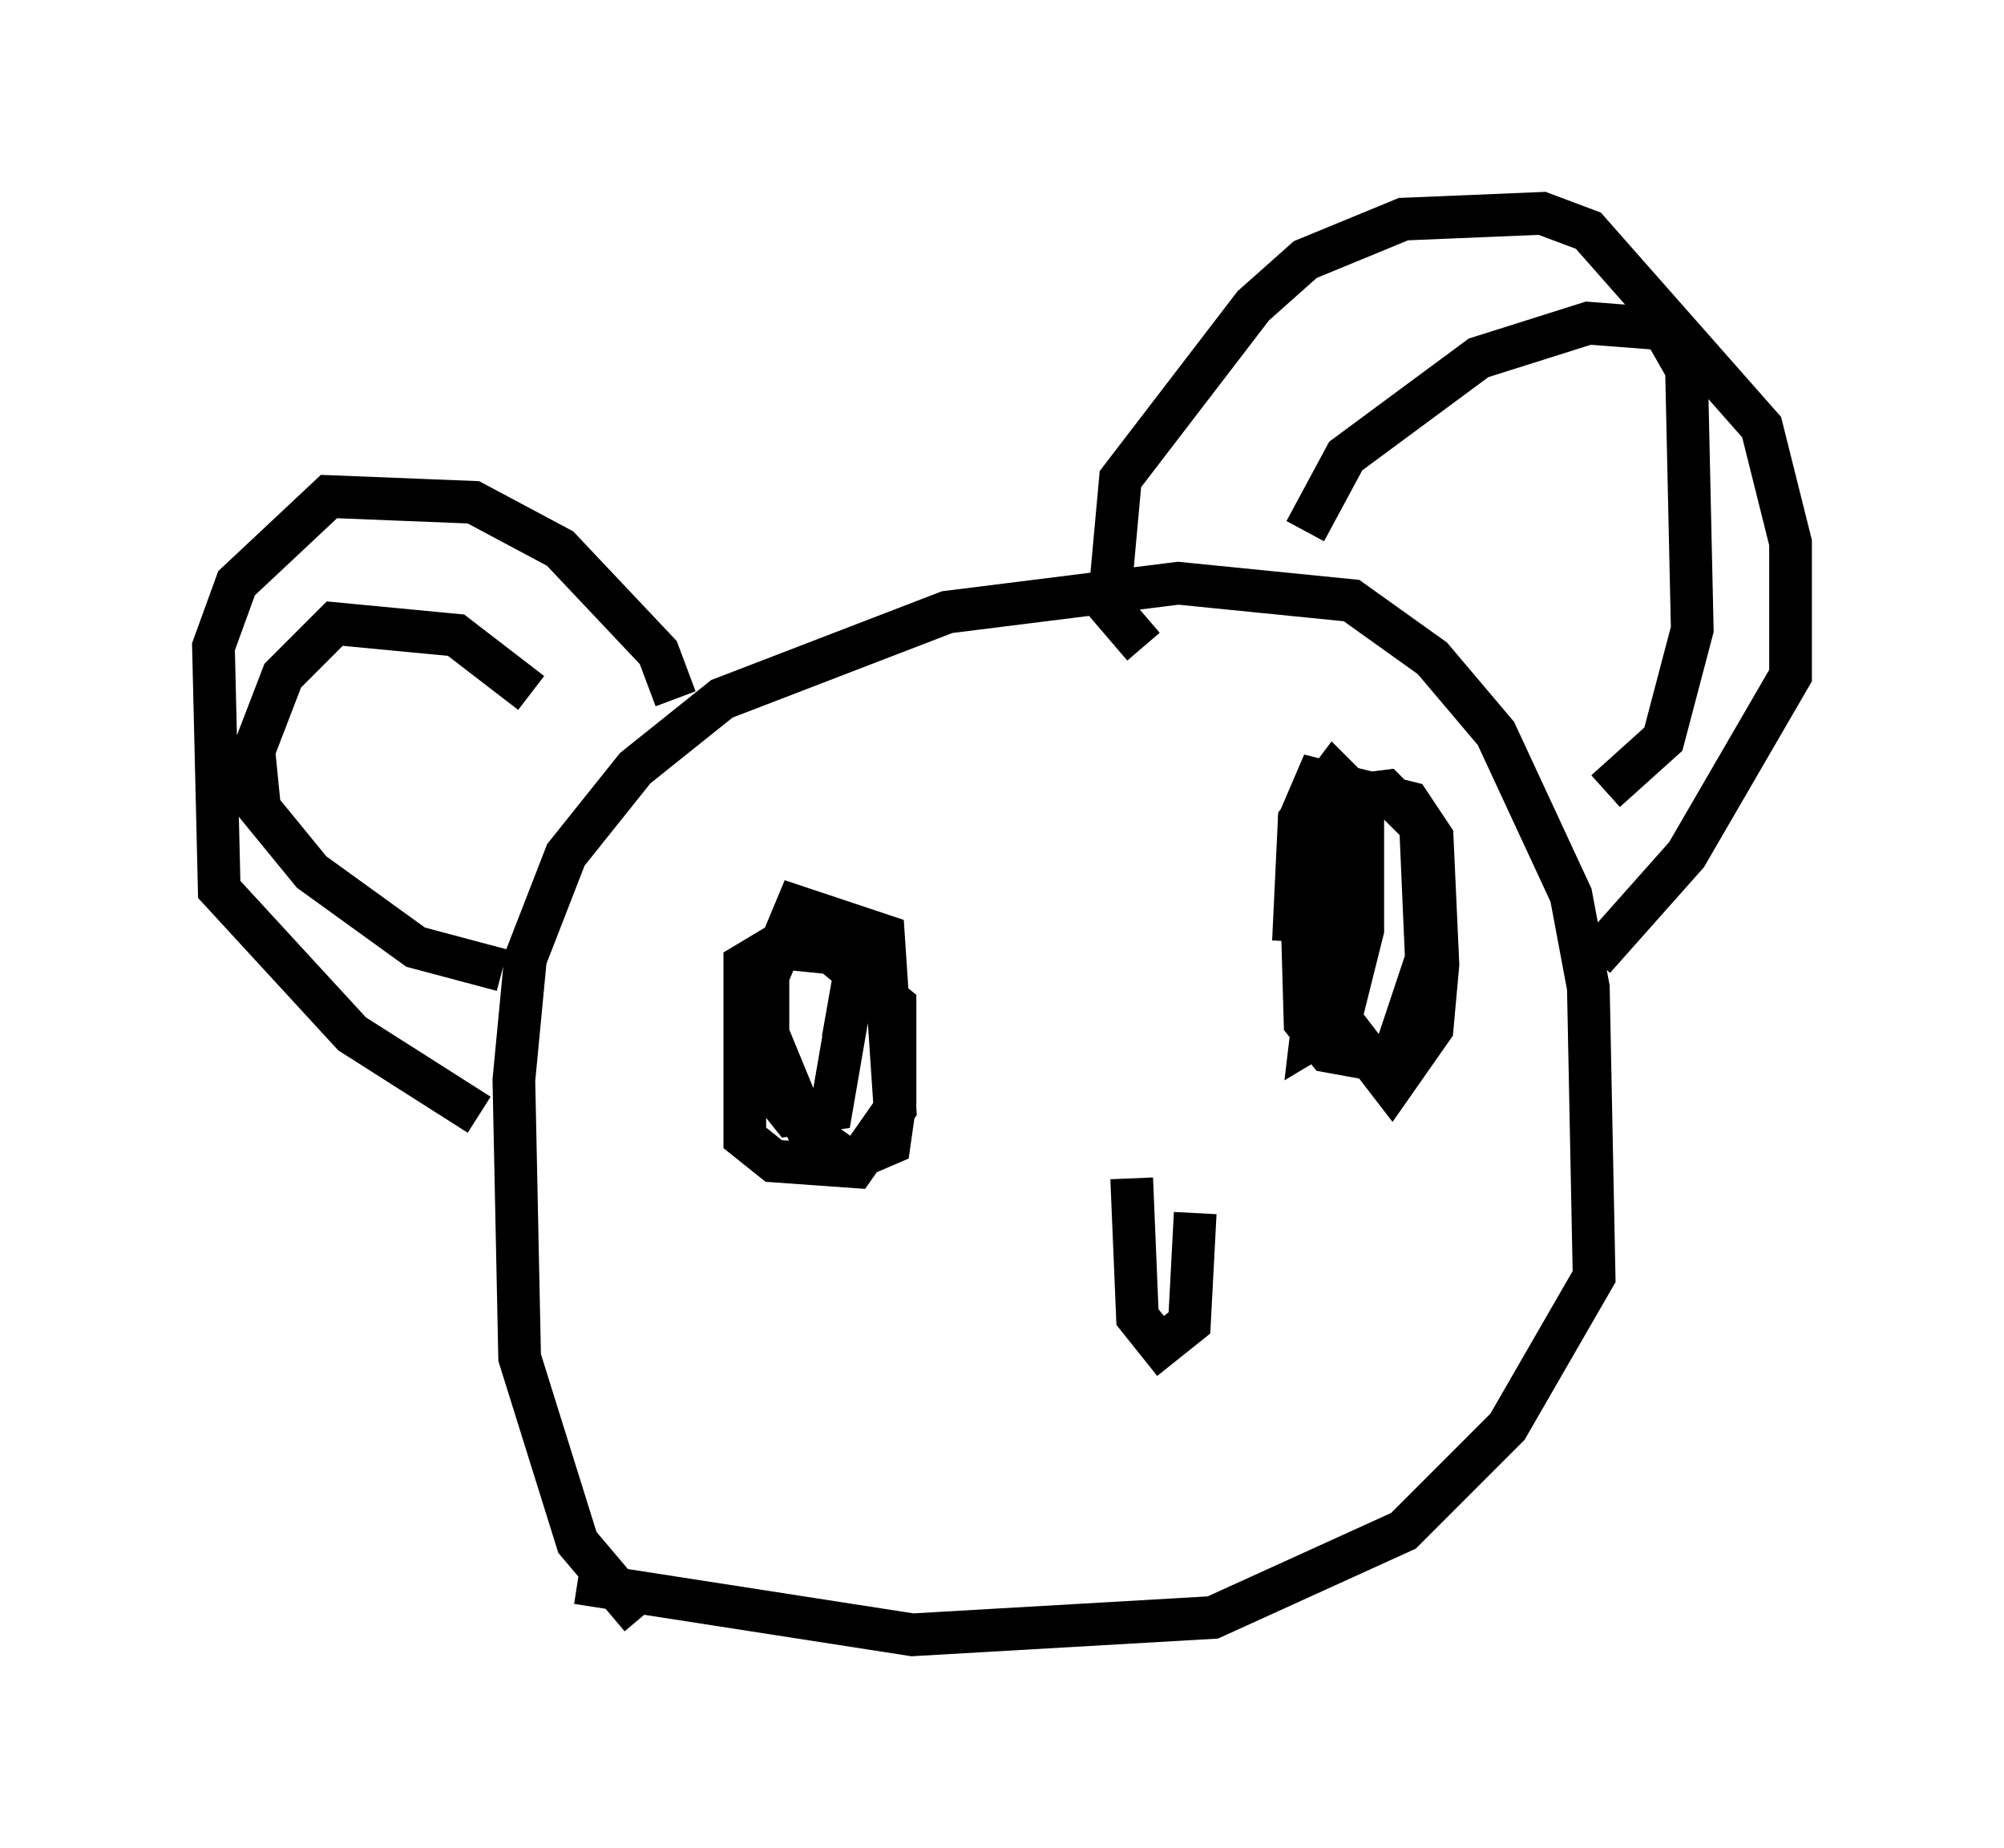 <?xml version="1.0" encoding="utf-8" ?>
<svg baseProfile="full" height="43.288" version="1.1" width="46.941" xmlns="http://www.w3.org/2000/svg" xmlns:ev="http://www.w3.org/2001/xml-events" xmlns:xlink="http://www.w3.org/1999/xlink"><defs /><rect fill="white" height="43.288" width="46.941" x="0" y="0" /><path d="M16.096, 38.153 m-1.083, -0.271 l-1.488, -1.759 -1.353, -4.33 l-0.135, -6.495 0.271, -2.842 l0.947, -2.436 1.624, -2.03 l2.03, -1.624 5.277, -2.03 l5.413, -0.677 4.059, 0.406 l1.894, 1.353 1.488, 1.759 l1.759, 3.789 0.406, 2.165 l0.135, 6.766 -2.03, 3.518 l-2.436, 2.436 -4.465, 2.03 l-7.036, 0.406 -7.848, -1.218 m2.3, -20.703 l-0.406, -1.083 -2.3, -2.436 l-2.03, -1.083 -3.383, -0.135 l-2.165, 2.03 -0.541, 1.488 l0.135, 5.683 3.112, 3.383 l2.977, 1.894 m1.218, -9.878 l-1.759, -1.353 -2.842, -0.271 l-1.218, 1.218 -0.677, 1.759 l0.135, 1.353 1.218, 1.488 l2.436, 1.759 2.03, 0.541 m15.02, -7.578 l-0.812, -0.947 0.271, -2.977 l3.112, -4.059 1.218, -1.083 l2.3, -0.947 3.248, -0.135 l1.083, 0.406 4.059, 4.601 l0.677, 2.706 0.0, 3.112 l-2.436, 4.195 -2.165, 2.436 m-6.766, -10.013 l0.947, -1.759 3.112, -2.3 l2.571, -0.812 1.759, 0.135 l0.541, 0.947 0.135, 6.089 l-0.677, 2.571 -1.353, 1.218 m-19.621, 3.654 l0.0, 2.03 0.947, 2.3 l0.947, 0.677 0.947, -0.406 l0.135, -0.947 0.0, -2.3 l-1.488, -1.218 -1.353, -0.135 l-0.677, 0.406 0.0, 4.059 l0.677, 0.541 1.894, 0.135 l0.947, -1.353 -0.271, -4.059 l-2.03, -0.677 -0.677, 1.624 l0.0, 2.571 0.541, 0.677 l0.947, -0.135 0.677, -3.924 l-0.406, 2.3 m12.449, -3.789 l-1.083, 0.406 0.0, 1.759 l0.135, 0.947 1.353, 1.759 l0.947, -1.353 0.135, -1.488 l-0.135, -2.977 -0.541, -0.812 l-2.165, -0.541 -0.406, 0.947 l0.135, 4.736 0.541, 0.677 l1.488, 0.271 0.812, -2.436 l-0.135, -3.112 -0.812, -0.812 l-1.083, 0.135 -0.677, 5.683 l0.677, -0.406 0.541, -2.165 l0.0, -2.977 -0.677, -0.677 l-0.812, 1.083 -0.135, 2.842 m-3.789, 5.548 l0.135, 3.248 0.541, 0.677 l0.677, -0.541 0.135, -2.571 " fill="none" stroke="black" stroke-width="1" /></svg>